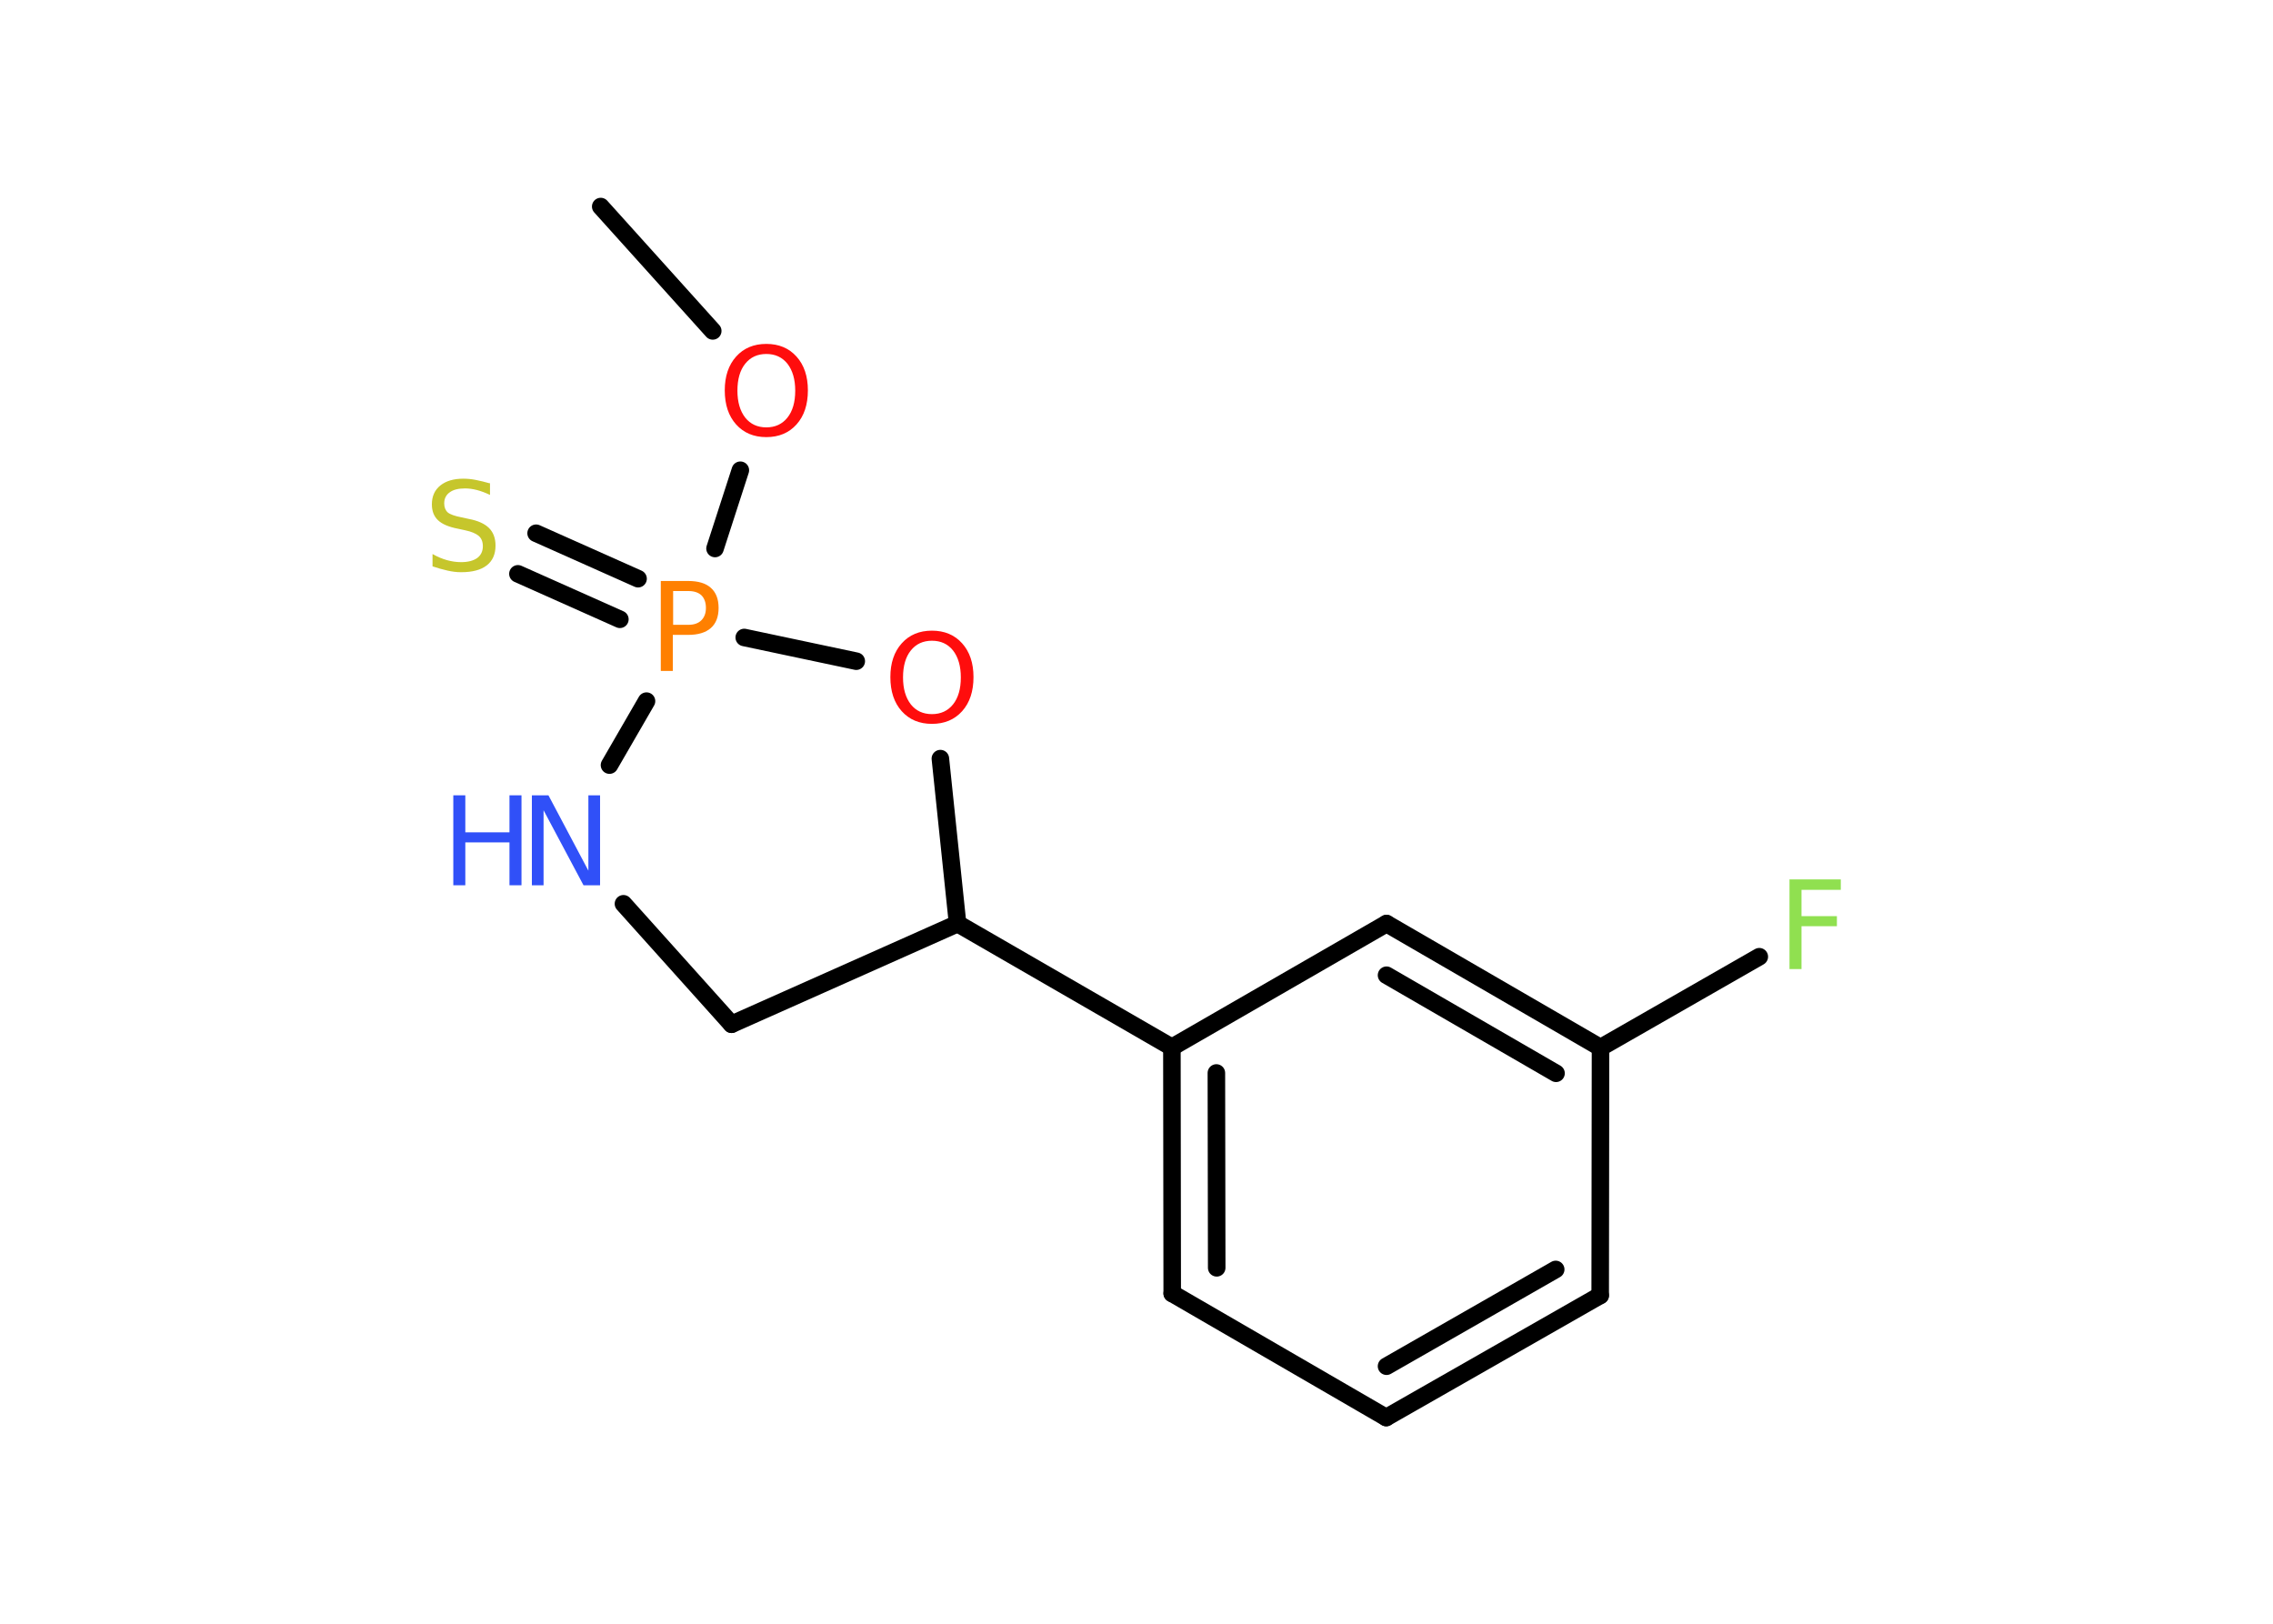 <?xml version='1.0' encoding='UTF-8'?>
<!DOCTYPE svg PUBLIC "-//W3C//DTD SVG 1.1//EN" "http://www.w3.org/Graphics/SVG/1.1/DTD/svg11.dtd">
<svg version='1.2' xmlns='http://www.w3.org/2000/svg' xmlns:xlink='http://www.w3.org/1999/xlink' width='70.0mm' height='50.0mm' viewBox='0 0 70.0 50.0'>
  <desc>Generated by the Chemistry Development Kit (http://github.com/cdk)</desc>
  <g stroke-linecap='round' stroke-linejoin='round' stroke='#000000' stroke-width='.54' fill='#FF0D0D'>
    <rect x='.0' y='.0' width='70.0' height='50.0' fill='#FFFFFF' stroke='none'/>
    <g id='mol1' class='mol'>
      <line id='mol1bnd1' class='bond' x1='18.5' y1='6.36' x2='21.95' y2='10.19'/>
      <line id='mol1bnd2' class='bond' x1='22.8' y1='14.48' x2='22.02' y2='16.89'/>
      <g id='mol1bnd3' class='bond'>
        <line x1='19.09' y1='19.07' x2='15.95' y2='17.67'/>
        <line x1='19.65' y1='17.82' x2='16.51' y2='16.42'/>
      </g>
      <line id='mol1bnd4' class='bond' x1='19.91' y1='21.59' x2='18.77' y2='23.56'/>
      <line id='mol1bnd5' class='bond' x1='19.2' y1='27.83' x2='22.53' y2='31.54'/>
      <line id='mol1bnd6' class='bond' x1='22.53' y1='31.54' x2='29.49' y2='28.44'/>
      <line id='mol1bnd7' class='bond' x1='29.49' y1='28.44' x2='36.09' y2='32.25'/>
      <g id='mol1bnd8' class='bond'>
        <line x1='36.09' y1='32.25' x2='36.1' y2='39.83'/>
        <line x1='37.46' y1='33.04' x2='37.47' y2='39.04'/>
      </g>
      <line id='mol1bnd9' class='bond' x1='36.1' y1='39.83' x2='42.69' y2='43.65'/>
      <g id='mol1bnd10' class='bond'>
        <line x1='42.69' y1='43.65' x2='49.28' y2='39.89'/>
        <line x1='42.7' y1='42.07' x2='47.91' y2='39.09'/>
      </g>
      <line id='mol1bnd11' class='bond' x1='49.28' y1='39.89' x2='49.29' y2='32.26'/>
      <line id='mol1bnd12' class='bond' x1='49.29' y1='32.26' x2='54.18' y2='29.46'/>
      <g id='mol1bnd13' class='bond'>
        <line x1='49.29' y1='32.26' x2='42.7' y2='28.44'/>
        <line x1='47.92' y1='33.05' x2='42.7' y2='30.03'/>
      </g>
      <line id='mol1bnd14' class='bond' x1='36.09' y1='32.25' x2='42.7' y2='28.44'/>
      <line id='mol1bnd15' class='bond' x1='29.49' y1='28.44' x2='28.96' y2='23.36'/>
      <line id='mol1bnd16' class='bond' x1='22.92' y1='19.63' x2='26.37' y2='20.36'/>
      <path id='mol1atm2' class='atom' d='M23.6 10.9q-.41 .0 -.65 .3q-.24 .3 -.24 .83q.0 .52 .24 .83q.24 .3 .65 .3q.41 .0 .65 -.3q.24 -.3 .24 -.83q.0 -.52 -.24 -.83q-.24 -.3 -.65 -.3zM23.6 10.59q.58 .0 .93 .39q.35 .39 .35 1.04q.0 .66 -.35 1.05q-.35 .39 -.93 .39q-.58 .0 -.93 -.39q-.35 -.39 -.35 -1.05q.0 -.65 .35 -1.04q.35 -.39 .93 -.39z' stroke='none'/>
      <path id='mol1atm3' class='atom' d='M20.73 18.2v1.04h.47q.26 .0 .4 -.14q.14 -.14 .14 -.38q.0 -.25 -.14 -.39q-.14 -.13 -.4 -.13h-.47zM20.35 17.89h.84q.47 .0 .7 .21q.24 .21 .24 .62q.0 .41 -.24 .62q-.24 .21 -.7 .21h-.47v1.11h-.37v-2.77z' stroke='none' fill='#FF8000'/>
      <path id='mol1atm4' class='atom' d='M15.09 14.88v.36q-.21 -.1 -.4 -.15q-.19 -.05 -.37 -.05q-.31 .0 -.47 .12q-.17 .12 -.17 .34q.0 .18 .11 .28q.11 .09 .42 .15l.23 .05q.42 .08 .62 .28q.2 .2 .2 .54q.0 .4 -.27 .61q-.27 .21 -.79 .21q-.2 .0 -.42 -.05q-.22 -.05 -.46 -.13v-.38q.23 .13 .45 .19q.22 .06 .43 .06q.32 .0 .5 -.13q.17 -.13 .17 -.36q.0 -.21 -.13 -.32q-.13 -.11 -.41 -.17l-.23 -.05q-.42 -.08 -.61 -.26q-.19 -.18 -.19 -.49q.0 -.37 .26 -.58q.26 -.21 .71 -.21q.19 .0 .39 .04q.2 .04 .41 .1z' stroke='none' fill='#C6C62C'/>
      <g id='mol1atm5' class='atom'>
        <path d='M16.39 24.49h.5l1.23 2.32v-2.32h.36v2.77h-.51l-1.23 -2.31v2.31h-.36v-2.77z' stroke='none' fill='#3050F8'/>
        <path d='M13.96 24.49h.37v1.14h1.36v-1.14h.37v2.77h-.37v-1.32h-1.36v1.32h-.37v-2.77z' stroke='none' fill='#3050F8'/>
      </g>
      <path id='mol1atm13' class='atom' d='M55.1 27.08h1.59v.32h-1.21v.81h1.09v.31h-1.09v1.32h-.37v-2.77z' stroke='none' fill='#90E050'/>
      <path id='mol1atm15' class='atom' d='M28.7 19.73q-.41 .0 -.65 .3q-.24 .3 -.24 .83q.0 .52 .24 .83q.24 .3 .65 .3q.41 .0 .65 -.3q.24 -.3 .24 -.83q.0 -.52 -.24 -.83q-.24 -.3 -.65 -.3zM28.7 19.42q.58 .0 .93 .39q.35 .39 .35 1.04q.0 .66 -.35 1.05q-.35 .39 -.93 .39q-.58 .0 -.93 -.39q-.35 -.39 -.35 -1.05q.0 -.65 .35 -1.04q.35 -.39 .93 -.39z' stroke='none'/>
    </g>
  </g>
</svg>
